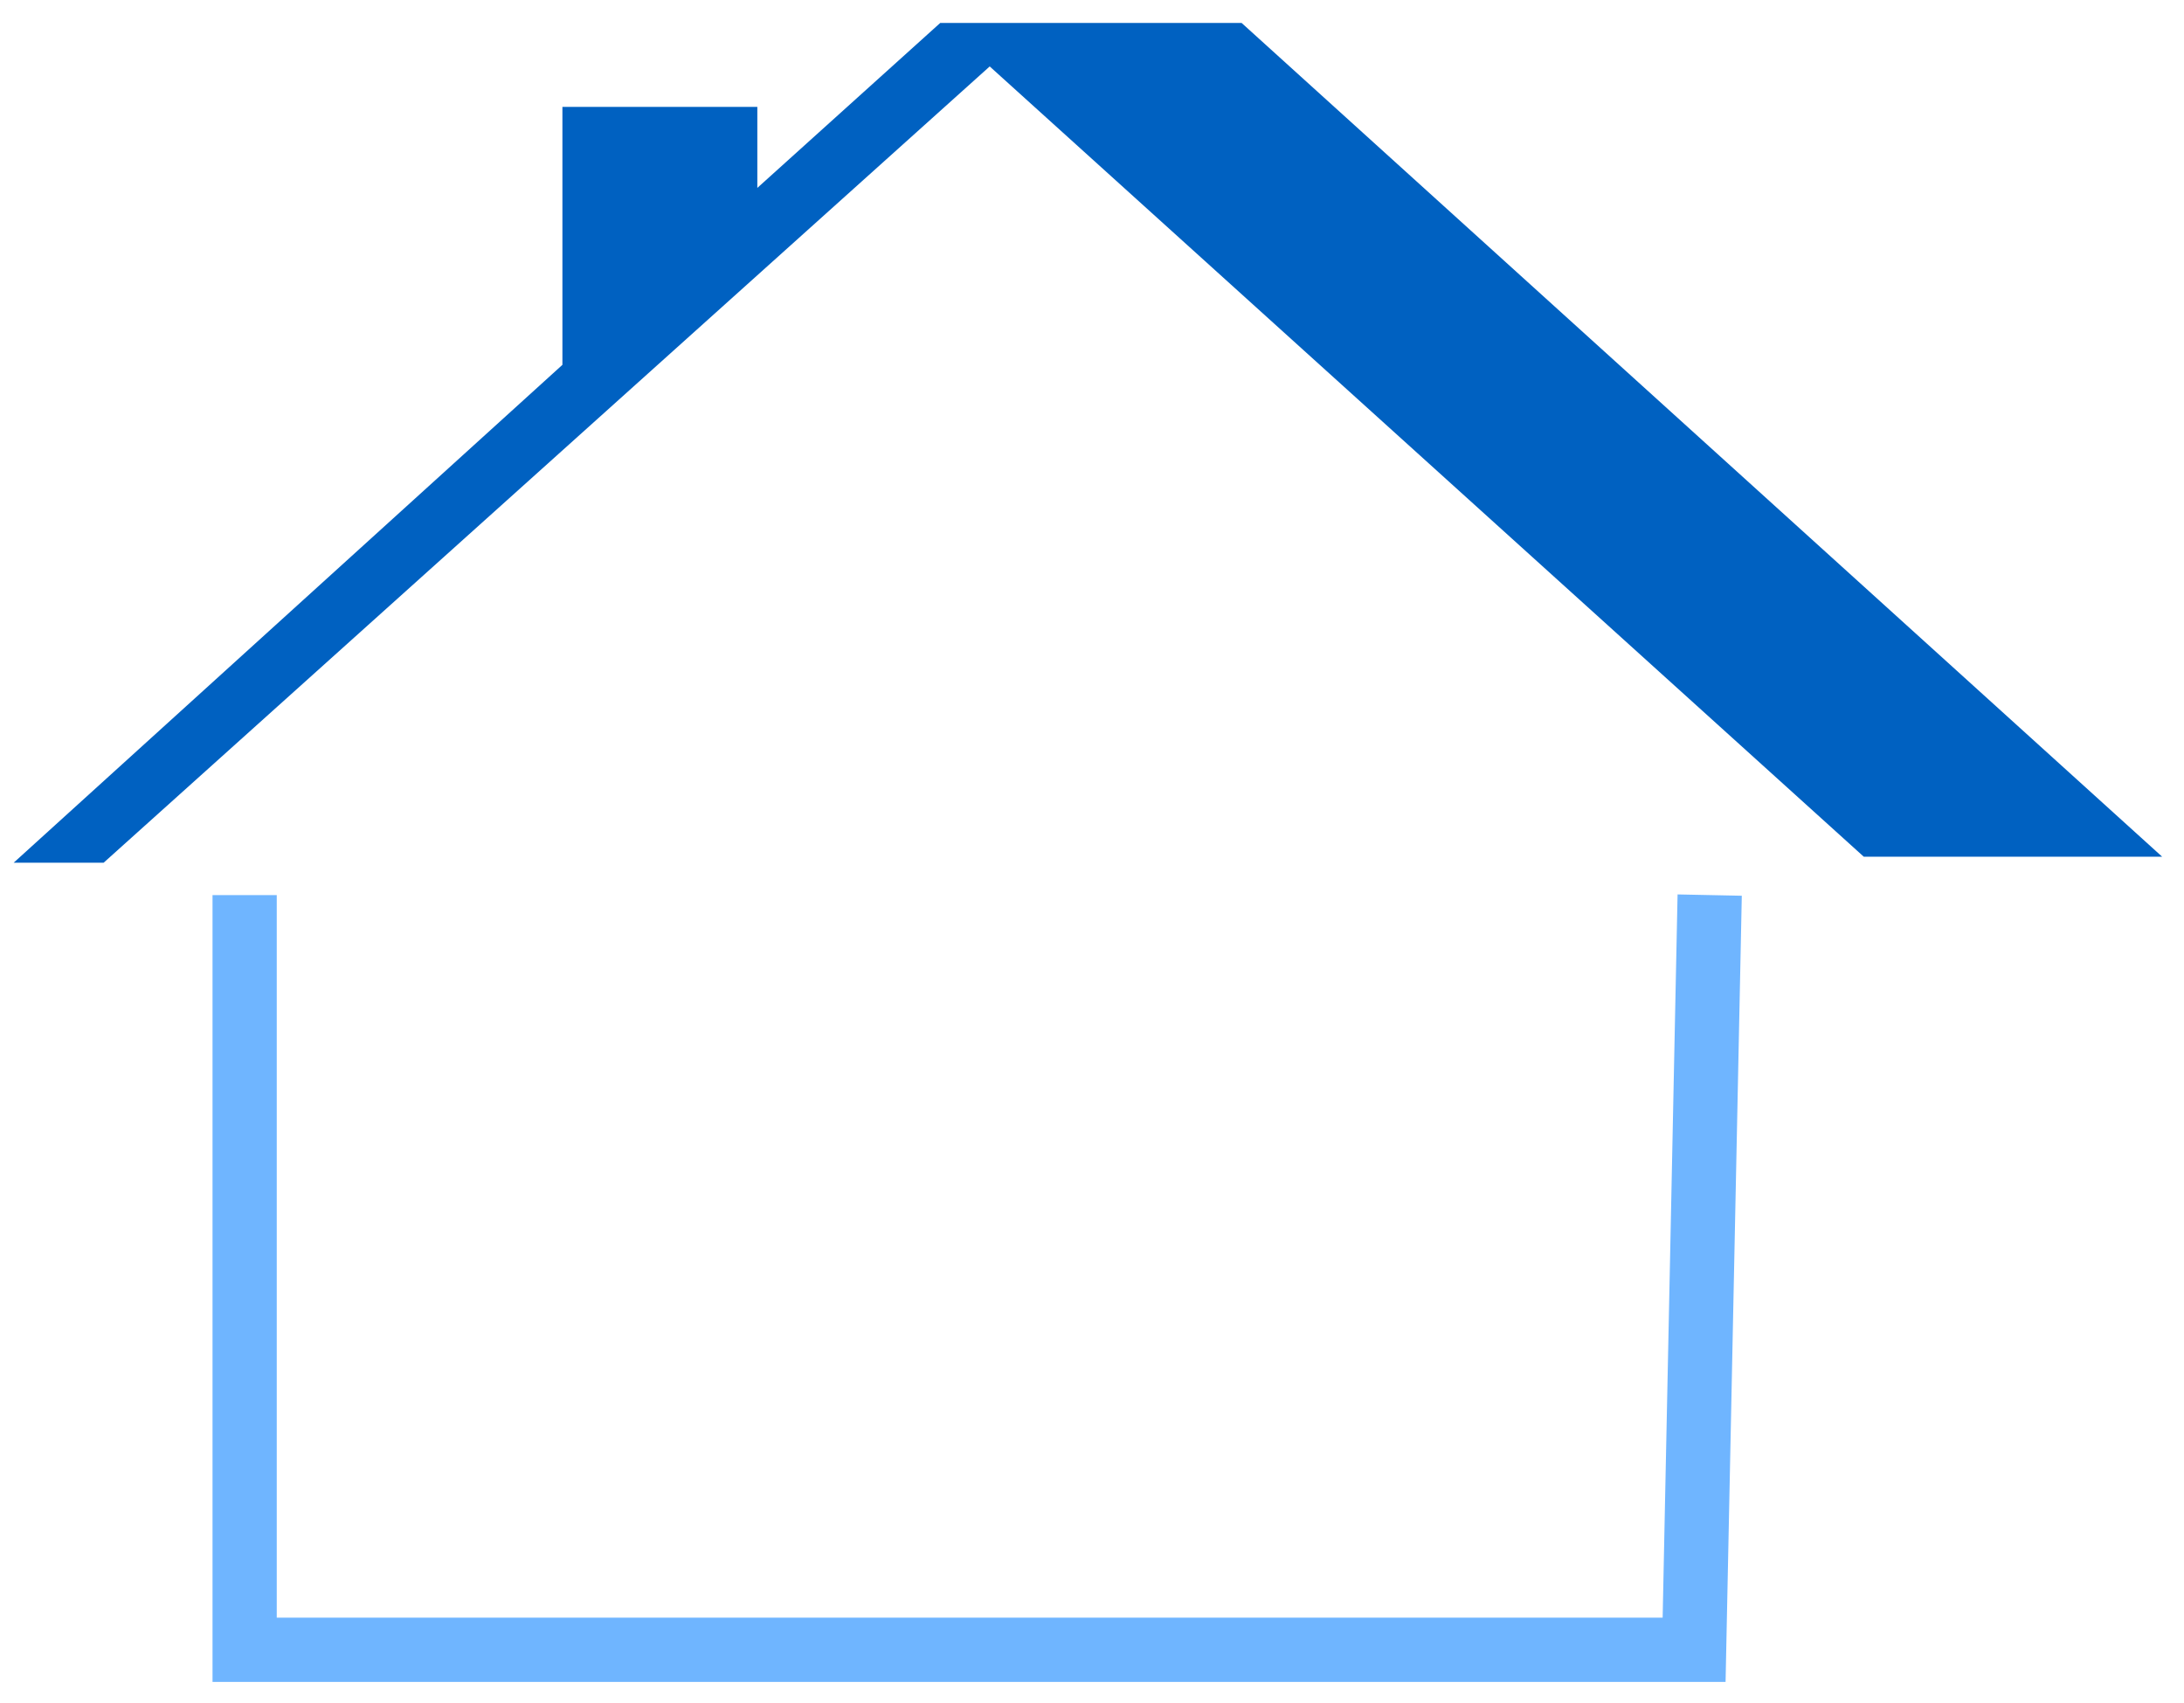 <svg width="68" height="53" viewBox="0 0 68 53" fill="none" xmlns="http://www.w3.org/2000/svg">
<path d="M17.511 11.357L0.426 26.855H3.227L30.815 2.068L58.03 26.669H67.32L38.658 0.714H29.275L23.58 5.849V3.328H17.511V11.357Z" fill="#0061C1"/>
<path d="M7.617 27.863V51.357H52.747L53.232 27.863" stroke="#6FB5FF" stroke-width="2"/>
</svg>
